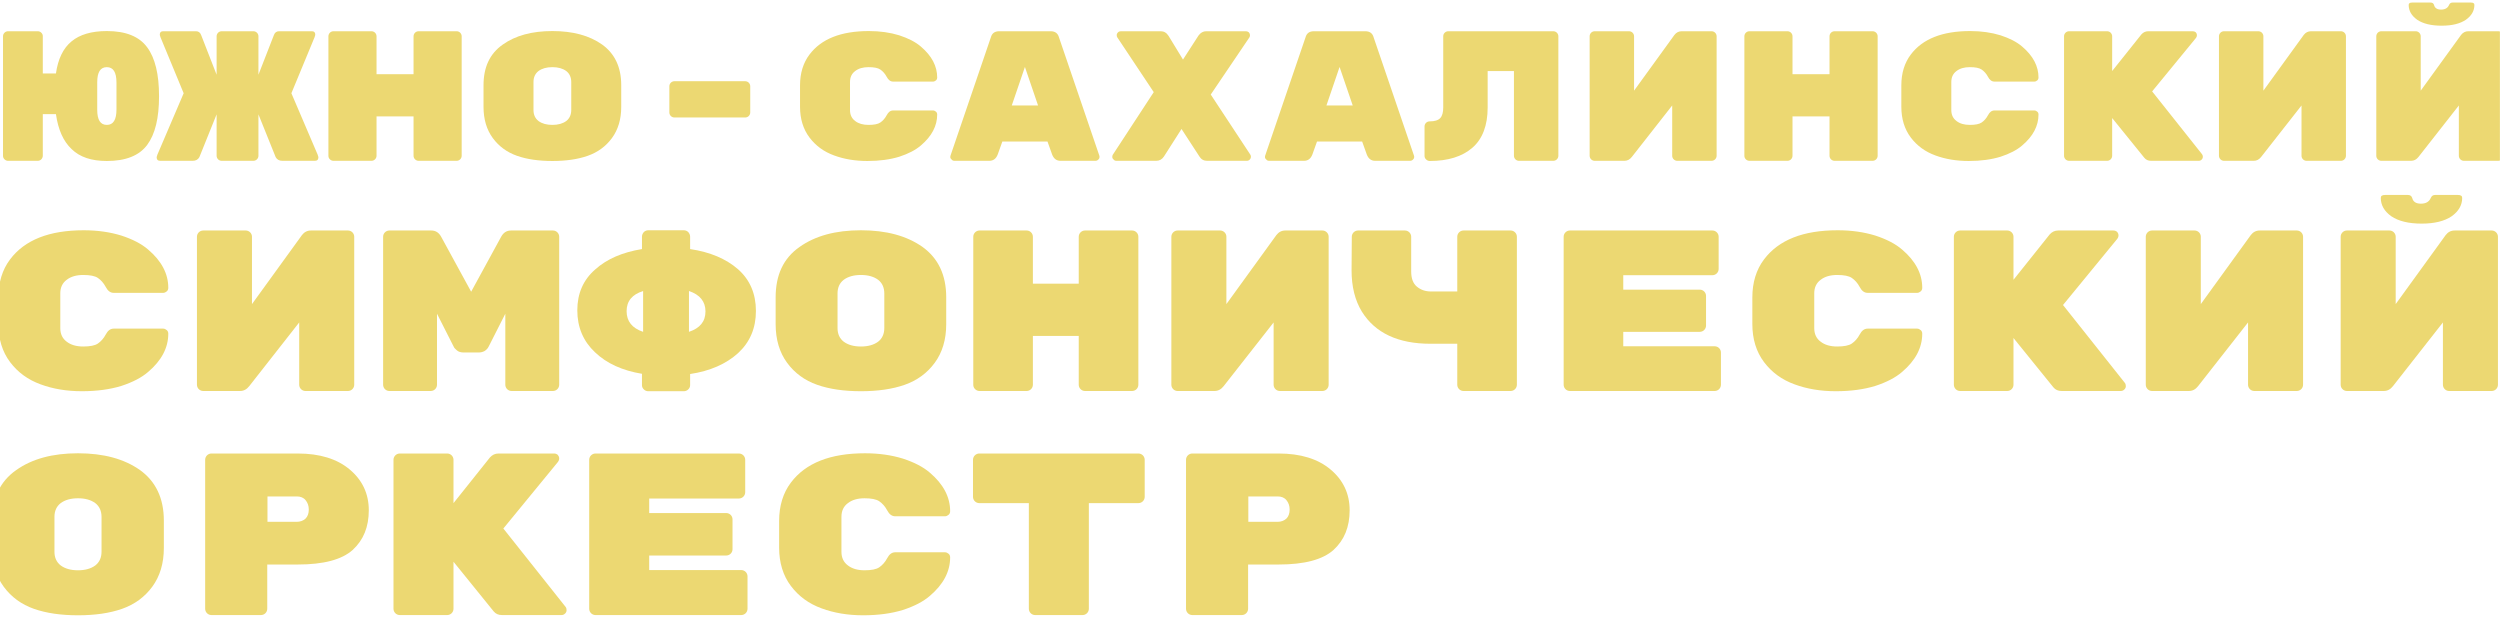 <?xml version="1.0" encoding="UTF-8" standalone="no"?>
<!DOCTYPE svg PUBLIC "-//W3C//DTD SVG 1.1//EN" "http://www.w3.org/Graphics/SVG/1.1/DTD/svg11.dtd">
<svg width="100%" height="100%" viewBox="0 0 3508 882" version="1.1" xmlns="http://www.w3.org/2000/svg" xmlns:xlink="http://www.w3.org/1999/xlink" xml:space="preserve" xmlns:serif="http://www.serif.com/" style="fill-rule:evenodd;clip-rule:evenodd;stroke-linejoin:round;stroke-miterlimit:2;">
    <rect id="Artboard1" x="0" y="0" width="3507.87" height="881.664" style="fill:none;"/>
    <clipPath id="_clip1">
        <rect id="Artboard11" serif:id="Artboard1" x="0" y="0" width="3507.87" height="881.664"/>
    </clipPath>
    <g clip-path="url(#_clip1)">
        <g transform="matrix(10.066,0,0,10.066,0,43.844)">
            <g transform="matrix(25.802,0,0,25.802,0.239,18.061)">
                <path d="M0.222,-0.674L0.222,-0.472L0.293,-0.472C0.304,-0.55 0.332,-0.608 0.377,-0.645C0.421,-0.682 0.485,-0.701 0.568,-0.701C0.67,-0.701 0.743,-0.672 0.786,-0.613C0.829,-0.555 0.85,-0.467 0.85,-0.349C0.85,-0.231 0.829,-0.144 0.786,-0.086C0.743,-0.028 0.67,0.001 0.568,0.001C0.485,0.001 0.422,-0.02 0.378,-0.063C0.333,-0.105 0.305,-0.168 0.293,-0.252L0.222,-0.252L0.222,-0.028C0.222,-0.02 0.219,-0.014 0.214,-0.008C0.209,-0.003 0.202,-0 0.195,-0L0.034,-0C0.027,-0 0.02,-0.003 0.015,-0.008C0.01,-0.013 0.007,-0.019 0.007,-0.027L0.007,-0.673C0.007,-0.68 0.01,-0.687 0.015,-0.692C0.02,-0.697 0.027,-0.7 0.034,-0.7L0.195,-0.7C0.202,-0.7 0.209,-0.697 0.214,-0.692C0.219,-0.687 0.222,-0.681 0.222,-0.674ZM0.516,-0.424L0.516,-0.276C0.516,-0.221 0.533,-0.194 0.568,-0.194C0.603,-0.194 0.62,-0.222 0.62,-0.277L0.62,-0.423C0.62,-0.478 0.603,-0.506 0.568,-0.506C0.533,-0.506 0.516,-0.479 0.516,-0.424Z" style="fill:rgb(236,216,114);fill-rule:nonzero;"/>
            </g>
            <g transform="matrix(25.802,0,0,25.802,22.171,18.061)">
                <path d="M0.51,-0L0.338,-0C0.331,-0 0.324,-0.003 0.319,-0.008C0.314,-0.013 0.311,-0.02 0.311,-0.027L0.311,-0.251L0.218,-0.02C0.211,-0.007 0.199,-0 0.182,-0L0.006,-0C-0.007,-0 -0.013,-0.007 -0.013,-0.02C-0.013,-0.021 -0.012,-0.025 -0.009,-0.033L0.133,-0.365L0.008,-0.667C0.005,-0.675 0.004,-0.68 0.004,-0.681C0.004,-0.694 0.01,-0.7 0.022,-0.7L0.2,-0.7C0.213,-0.7 0.223,-0.693 0.228,-0.678L0.311,-0.465L0.311,-0.673C0.311,-0.68 0.314,-0.687 0.319,-0.692C0.324,-0.697 0.331,-0.7 0.338,-0.7L0.51,-0.7C0.517,-0.7 0.524,-0.697 0.529,-0.692C0.534,-0.687 0.537,-0.68 0.537,-0.673L0.537,-0.465L0.62,-0.678C0.625,-0.693 0.635,-0.7 0.648,-0.7L0.826,-0.7C0.838,-0.7 0.844,-0.694 0.844,-0.681C0.844,-0.68 0.843,-0.675 0.84,-0.667L0.715,-0.365L0.857,-0.033C0.86,-0.025 0.861,-0.021 0.861,-0.02C0.861,-0.007 0.855,-0 0.842,-0L0.666,-0C0.649,-0 0.637,-0.007 0.63,-0.02L0.537,-0.251L0.537,-0.027C0.537,-0.02 0.534,-0.013 0.529,-0.008C0.524,-0.003 0.517,-0 0.51,-0Z" style="fill:rgb(236,216,114);fill-rule:nonzero;"/>
            </g>
            <g transform="matrix(25.802,0,0,25.802,44.103,18.061)">
                <path d="M0.552,-0.7L0.758,-0.7C0.765,-0.7 0.772,-0.697 0.777,-0.692C0.782,-0.687 0.785,-0.68 0.785,-0.673L0.785,-0.027C0.785,-0.02 0.782,-0.013 0.777,-0.008C0.772,-0.003 0.765,-0 0.758,-0L0.552,-0C0.545,-0 0.538,-0.003 0.533,-0.008C0.528,-0.013 0.525,-0.02 0.525,-0.027L0.525,-0.24L0.325,-0.24L0.325,-0.027C0.325,-0.02 0.322,-0.013 0.317,-0.008C0.312,-0.003 0.305,-0 0.298,-0L0.092,-0C0.085,-0 0.078,-0.003 0.073,-0.008C0.068,-0.013 0.065,-0.019 0.065,-0.027L0.065,-0.673C0.065,-0.68 0.068,-0.687 0.073,-0.692C0.078,-0.697 0.085,-0.7 0.092,-0.7L0.298,-0.7C0.305,-0.7 0.312,-0.697 0.317,-0.692C0.322,-0.687 0.325,-0.68 0.325,-0.673L0.325,-0.468L0.525,-0.468L0.525,-0.673C0.525,-0.68 0.528,-0.687 0.533,-0.692C0.538,-0.697 0.545,-0.7 0.552,-0.7Z" style="fill:rgb(236,216,114);fill-rule:nonzero;"/>
            </g>
            <g transform="matrix(25.802,0,0,25.802,66.035,18.061)">
                <path d="M0.797,-0.409L0.797,-0.291C0.797,-0.224 0.78,-0.168 0.747,-0.123C0.714,-0.078 0.67,-0.046 0.616,-0.027C0.562,-0.008 0.498,0.001 0.425,0.001C0.352,0.001 0.288,-0.008 0.234,-0.027C0.18,-0.046 0.136,-0.078 0.103,-0.123C0.07,-0.168 0.053,-0.224 0.053,-0.292L0.053,-0.408C0.053,-0.506 0.087,-0.579 0.157,-0.628C0.226,-0.677 0.315,-0.701 0.425,-0.701C0.535,-0.701 0.625,-0.677 0.694,-0.628C0.762,-0.579 0.797,-0.506 0.797,-0.409ZM0.323,-0.426L0.323,-0.274C0.323,-0.249 0.332,-0.229 0.35,-0.215C0.369,-0.201 0.394,-0.194 0.425,-0.194C0.456,-0.194 0.481,-0.201 0.5,-0.215C0.518,-0.229 0.527,-0.249 0.527,-0.275L0.527,-0.425C0.527,-0.451 0.518,-0.471 0.5,-0.485C0.481,-0.499 0.456,-0.506 0.425,-0.506C0.394,-0.506 0.369,-0.499 0.35,-0.485C0.332,-0.471 0.323,-0.451 0.323,-0.426Z" style="fill:rgb(236,216,114);fill-rule:nonzero;"/>
            </g>
            <g transform="matrix(25.802,0,0,25.802,87.967,18.061)">
                <path d="M0.234,-0.43L0.617,-0.43C0.624,-0.43 0.631,-0.427 0.636,-0.422C0.641,-0.417 0.644,-0.41 0.644,-0.403L0.644,-0.261C0.644,-0.254 0.641,-0.247 0.636,-0.242C0.631,-0.237 0.624,-0.234 0.617,-0.234L0.234,-0.234C0.227,-0.234 0.22,-0.237 0.215,-0.242C0.21,-0.247 0.207,-0.254 0.207,-0.261L0.207,-0.403C0.207,-0.41 0.21,-0.417 0.215,-0.422C0.22,-0.427 0.227,-0.43 0.234,-0.43Z" style="fill:rgb(236,216,114);fill-rule:nonzero;"/>
            </g>
            <g transform="matrix(25.802,0,0,25.802,109.899,18.061)">
                <path d="M0.333,-0.426L0.333,-0.274C0.333,-0.249 0.342,-0.229 0.361,-0.215C0.379,-0.201 0.403,-0.194 0.433,-0.194C0.462,-0.194 0.484,-0.198 0.497,-0.207C0.51,-0.216 0.522,-0.229 0.531,-0.246C0.54,-0.263 0.551,-0.272 0.566,-0.272L0.782,-0.272C0.788,-0.272 0.793,-0.269 0.798,-0.265C0.802,-0.261 0.804,-0.256 0.804,-0.25C0.804,-0.189 0.775,-0.133 0.716,-0.083C0.687,-0.058 0.648,-0.038 0.599,-0.022C0.55,-0.007 0.493,0.001 0.427,0.001C0.361,0.001 0.301,-0.009 0.247,-0.029C0.192,-0.049 0.148,-0.081 0.114,-0.126C0.08,-0.171 0.063,-0.227 0.063,-0.292L0.063,-0.408C0.063,-0.473 0.08,-0.529 0.114,-0.574C0.178,-0.659 0.285,-0.701 0.435,-0.701C0.496,-0.701 0.55,-0.693 0.599,-0.678C0.648,-0.662 0.687,-0.642 0.716,-0.617C0.775,-0.567 0.804,-0.511 0.804,-0.45C0.804,-0.444 0.802,-0.439 0.798,-0.435C0.793,-0.431 0.788,-0.428 0.782,-0.428L0.566,-0.428C0.551,-0.428 0.54,-0.437 0.531,-0.454C0.522,-0.471 0.51,-0.484 0.497,-0.493C0.484,-0.502 0.462,-0.506 0.433,-0.506C0.403,-0.506 0.379,-0.499 0.361,-0.485C0.342,-0.471 0.333,-0.451 0.333,-0.426Z" style="fill:rgb(236,216,114);fill-rule:nonzero;"/>
            </g>
            <g transform="matrix(25.802,0,0,25.802,131.83,18.061)">
                <path d="M0.236,-0L0.047,-0C0.041,-0 0.036,-0.002 0.032,-0.007C0.027,-0.011 0.025,-0.015 0.025,-0.019C0.025,-0.023 0.025,-0.026 0.026,-0.028L0.244,-0.667C0.25,-0.689 0.265,-0.7 0.289,-0.7L0.567,-0.7C0.591,-0.7 0.606,-0.689 0.612,-0.667L0.83,-0.028C0.831,-0.026 0.831,-0.023 0.831,-0.019C0.831,-0.015 0.829,-0.011 0.825,-0.007C0.82,-0.002 0.815,-0 0.809,-0L0.62,-0C0.599,-0 0.584,-0.011 0.575,-0.034L0.55,-0.104L0.306,-0.104L0.281,-0.034C0.272,-0.011 0.257,-0 0.236,-0ZM0.499,-0.299L0.428,-0.507L0.357,-0.299L0.499,-0.299Z" style="fill:rgb(236,216,114);fill-rule:nonzero;"/>
            </g>
            <g transform="matrix(25.802,0,0,25.802,153.762,18.061)">
                <path d="M0.796,-0.033C0.798,-0.03 0.799,-0.026 0.799,-0.021C0.799,-0.016 0.797,-0.011 0.793,-0.007C0.788,-0.002 0.783,-0 0.777,-0L0.562,-0C0.544,-0 0.53,-0.008 0.521,-0.023L0.424,-0.172L0.329,-0.023C0.319,-0.008 0.305,-0 0.288,-0L0.072,-0C0.066,-0 0.061,-0.002 0.057,-0.007C0.052,-0.011 0.05,-0.016 0.05,-0.021C0.05,-0.026 0.051,-0.03 0.053,-0.033L0.274,-0.371L0.077,-0.667C0.075,-0.67 0.074,-0.674 0.074,-0.679C0.074,-0.684 0.076,-0.689 0.081,-0.694C0.085,-0.698 0.09,-0.7 0.096,-0.7L0.312,-0.7C0.329,-0.7 0.343,-0.692 0.354,-0.675L0.432,-0.547L0.516,-0.677C0.527,-0.692 0.541,-0.7 0.557,-0.7L0.772,-0.7C0.778,-0.7 0.783,-0.698 0.788,-0.694C0.792,-0.689 0.794,-0.684 0.794,-0.679C0.794,-0.674 0.793,-0.67 0.791,-0.667L0.582,-0.358L0.796,-0.033Z" style="fill:rgb(236,216,114);fill-rule:nonzero;"/>
            </g>
            <g transform="matrix(25.802,0,0,25.802,175.694,18.061)">
                <path d="M0.236,-0L0.047,-0C0.041,-0 0.036,-0.002 0.032,-0.007C0.027,-0.011 0.025,-0.015 0.025,-0.019C0.025,-0.023 0.025,-0.026 0.026,-0.028L0.244,-0.667C0.25,-0.689 0.265,-0.7 0.289,-0.7L0.567,-0.7C0.591,-0.7 0.606,-0.689 0.612,-0.667L0.83,-0.028C0.831,-0.026 0.831,-0.023 0.831,-0.019C0.831,-0.015 0.829,-0.011 0.825,-0.007C0.82,-0.002 0.815,-0 0.809,-0L0.62,-0C0.599,-0 0.584,-0.011 0.575,-0.034L0.55,-0.104L0.306,-0.104L0.281,-0.034C0.272,-0.011 0.257,-0 0.236,-0ZM0.499,-0.299L0.428,-0.507L0.357,-0.299L0.499,-0.299Z" style="fill:rgb(236,216,114);fill-rule:nonzero;"/>
            </g>
            <g transform="matrix(25.802,0,0,25.802,197.626,18.061)">
                <path d="M0.065,0.001C0.058,0.001 0.051,-0.002 0.046,-0.007C0.04,-0.012 0.037,-0.019 0.037,-0.026L0.037,-0.186C0.037,-0.193 0.04,-0.2 0.045,-0.205C0.05,-0.21 0.057,-0.213 0.064,-0.213C0.092,-0.213 0.111,-0.219 0.122,-0.231C0.133,-0.243 0.138,-0.262 0.138,-0.289L0.138,-0.673C0.138,-0.681 0.141,-0.687 0.146,-0.692C0.151,-0.697 0.158,-0.7 0.165,-0.7L0.733,-0.7C0.74,-0.7 0.747,-0.697 0.752,-0.692C0.757,-0.687 0.76,-0.68 0.76,-0.673L0.76,-0.027C0.76,-0.02 0.757,-0.013 0.752,-0.008C0.747,-0.003 0.74,-0 0.733,-0L0.547,-0C0.54,-0 0.533,-0.003 0.528,-0.008C0.523,-0.013 0.52,-0.02 0.52,-0.027L0.52,-0.485L0.378,-0.485L0.378,-0.288C0.378,-0.191 0.35,-0.118 0.296,-0.071C0.241,-0.023 0.164,0.001 0.065,0.001Z" style="fill:rgb(236,216,114);fill-rule:nonzero;"/>
            </g>
            <g transform="matrix(25.802,0,0,25.802,219.558,18.061)">
                <path d="M0.106,-0.7L0.292,-0.7C0.299,-0.7 0.306,-0.697 0.311,-0.692C0.316,-0.687 0.319,-0.68 0.319,-0.673L0.319,-0.379L0.537,-0.68C0.547,-0.693 0.56,-0.7 0.576,-0.7L0.738,-0.7C0.745,-0.7 0.752,-0.697 0.757,-0.692C0.762,-0.687 0.765,-0.68 0.765,-0.673L0.765,-0.027C0.765,-0.02 0.762,-0.013 0.757,-0.008C0.752,-0.003 0.745,-0 0.738,-0L0.552,-0C0.545,-0 0.538,-0.003 0.533,-0.008C0.528,-0.013 0.525,-0.02 0.525,-0.027L0.525,-0.299L0.307,-0.021C0.296,-0.007 0.283,-0 0.267,-0L0.106,-0C0.099,-0 0.092,-0.003 0.087,-0.008C0.082,-0.013 0.079,-0.02 0.079,-0.027L0.079,-0.673C0.079,-0.68 0.082,-0.687 0.087,-0.692C0.092,-0.697 0.099,-0.7 0.106,-0.7Z" style="fill:rgb(236,216,114);fill-rule:nonzero;"/>
            </g>
            <g transform="matrix(25.802,0,0,25.802,241.489,18.061)">
                <path d="M0.552,-0.7L0.758,-0.7C0.765,-0.7 0.772,-0.697 0.777,-0.692C0.782,-0.687 0.785,-0.68 0.785,-0.673L0.785,-0.027C0.785,-0.02 0.782,-0.013 0.777,-0.008C0.772,-0.003 0.765,-0 0.758,-0L0.552,-0C0.545,-0 0.538,-0.003 0.533,-0.008C0.528,-0.013 0.525,-0.02 0.525,-0.027L0.525,-0.24L0.325,-0.24L0.325,-0.027C0.325,-0.02 0.322,-0.013 0.317,-0.008C0.312,-0.003 0.305,-0 0.298,-0L0.092,-0C0.085,-0 0.078,-0.003 0.073,-0.008C0.068,-0.013 0.065,-0.019 0.065,-0.027L0.065,-0.673C0.065,-0.68 0.068,-0.687 0.073,-0.692C0.078,-0.697 0.085,-0.7 0.092,-0.7L0.298,-0.7C0.305,-0.7 0.312,-0.697 0.317,-0.692C0.322,-0.687 0.325,-0.68 0.325,-0.673L0.325,-0.468L0.525,-0.468L0.525,-0.673C0.525,-0.68 0.528,-0.687 0.533,-0.692C0.538,-0.697 0.545,-0.7 0.552,-0.7Z" style="fill:rgb(236,216,114);fill-rule:nonzero;"/>
            </g>
            <g transform="matrix(25.802,0,0,25.802,263.421,18.061)">
                <path d="M0.333,-0.426L0.333,-0.274C0.333,-0.249 0.342,-0.229 0.361,-0.215C0.379,-0.201 0.403,-0.194 0.433,-0.194C0.462,-0.194 0.484,-0.198 0.497,-0.207C0.51,-0.216 0.522,-0.229 0.531,-0.246C0.54,-0.263 0.551,-0.272 0.566,-0.272L0.782,-0.272C0.788,-0.272 0.793,-0.269 0.798,-0.265C0.802,-0.261 0.804,-0.256 0.804,-0.25C0.804,-0.189 0.775,-0.133 0.716,-0.083C0.687,-0.058 0.648,-0.038 0.599,-0.022C0.55,-0.007 0.493,0.001 0.427,0.001C0.361,0.001 0.301,-0.009 0.247,-0.029C0.192,-0.049 0.148,-0.081 0.114,-0.126C0.08,-0.171 0.063,-0.227 0.063,-0.292L0.063,-0.408C0.063,-0.473 0.08,-0.529 0.114,-0.574C0.178,-0.659 0.285,-0.701 0.435,-0.701C0.496,-0.701 0.55,-0.693 0.599,-0.678C0.648,-0.662 0.687,-0.642 0.716,-0.617C0.775,-0.567 0.804,-0.511 0.804,-0.45C0.804,-0.444 0.802,-0.439 0.798,-0.435C0.793,-0.431 0.788,-0.428 0.782,-0.428L0.566,-0.428C0.551,-0.428 0.54,-0.437 0.531,-0.454C0.522,-0.471 0.51,-0.484 0.497,-0.493C0.484,-0.502 0.462,-0.506 0.433,-0.506C0.403,-0.506 0.379,-0.499 0.361,-0.485C0.342,-0.471 0.333,-0.451 0.333,-0.426Z" style="fill:rgb(236,216,114);fill-rule:nonzero;"/>
            </g>
            <g transform="matrix(25.802,0,0,25.802,285.353,18.061)">
                <path d="M0.838,-0.035C0.841,-0.031 0.842,-0.026 0.842,-0.021C0.842,-0.016 0.84,-0.011 0.836,-0.007C0.831,-0.002 0.826,-0 0.82,-0L0.562,-0C0.547,-0 0.535,-0.005 0.526,-0.016L0.352,-0.231L0.352,-0.027C0.352,-0.02 0.349,-0.013 0.344,-0.008C0.339,-0.003 0.332,-0 0.325,-0L0.119,-0C0.112,-0 0.105,-0.003 0.1,-0.008C0.095,-0.013 0.092,-0.02 0.092,-0.027L0.092,-0.673C0.092,-0.68 0.095,-0.687 0.1,-0.692C0.105,-0.697 0.112,-0.7 0.119,-0.7L0.325,-0.7C0.332,-0.7 0.339,-0.697 0.344,-0.692C0.349,-0.687 0.352,-0.68 0.352,-0.673L0.352,-0.485L0.51,-0.683C0.52,-0.694 0.532,-0.7 0.547,-0.7L0.788,-0.7C0.794,-0.7 0.799,-0.698 0.804,-0.694C0.808,-0.689 0.81,-0.684 0.81,-0.679C0.81,-0.673 0.808,-0.668 0.805,-0.664L0.568,-0.375L0.838,-0.035Z" style="fill:rgb(236,216,114);fill-rule:nonzero;"/>
            </g>
            <g transform="matrix(25.802,0,0,25.802,307.285,18.061)">
                <path d="M0.106,-0.7L0.292,-0.7C0.299,-0.7 0.306,-0.697 0.311,-0.692C0.316,-0.687 0.319,-0.68 0.319,-0.673L0.319,-0.379L0.537,-0.68C0.547,-0.693 0.56,-0.7 0.576,-0.7L0.738,-0.7C0.745,-0.7 0.752,-0.697 0.757,-0.692C0.762,-0.687 0.765,-0.68 0.765,-0.673L0.765,-0.027C0.765,-0.02 0.762,-0.013 0.757,-0.008C0.752,-0.003 0.745,-0 0.738,-0L0.552,-0C0.545,-0 0.538,-0.003 0.533,-0.008C0.528,-0.013 0.525,-0.02 0.525,-0.027L0.525,-0.299L0.307,-0.021C0.296,-0.007 0.283,-0 0.267,-0L0.106,-0C0.099,-0 0.092,-0.003 0.087,-0.008C0.082,-0.013 0.079,-0.02 0.079,-0.027L0.079,-0.673C0.079,-0.68 0.082,-0.687 0.087,-0.692C0.092,-0.697 0.099,-0.7 0.106,-0.7Z" style="fill:rgb(236,216,114);fill-rule:nonzero;"/>
            </g>
            <g transform="matrix(25.802,0,0,25.802,329.217,18.061)">
                <path d="M0.491,-0.855L0.59,-0.855C0.603,-0.855 0.609,-0.851 0.609,-0.842C0.609,-0.811 0.594,-0.784 0.563,-0.762C0.532,-0.741 0.489,-0.73 0.432,-0.73C0.375,-0.73 0.331,-0.741 0.3,-0.762C0.269,-0.784 0.254,-0.811 0.254,-0.842C0.254,-0.851 0.26,-0.855 0.273,-0.855L0.372,-0.855C0.382,-0.855 0.388,-0.851 0.391,-0.842C0.395,-0.825 0.408,-0.817 0.429,-0.817C0.45,-0.817 0.465,-0.825 0.472,-0.842C0.476,-0.851 0.482,-0.855 0.491,-0.855ZM0.106,-0.7L0.292,-0.7C0.299,-0.7 0.306,-0.697 0.311,-0.692C0.316,-0.687 0.319,-0.68 0.319,-0.673L0.319,-0.379L0.537,-0.68C0.547,-0.693 0.56,-0.7 0.576,-0.7L0.738,-0.7C0.745,-0.7 0.752,-0.697 0.757,-0.692C0.762,-0.687 0.765,-0.68 0.765,-0.673L0.765,-0.027C0.765,-0.02 0.762,-0.013 0.757,-0.008C0.752,-0.003 0.745,-0 0.738,-0L0.552,-0C0.545,-0 0.538,-0.003 0.533,-0.008C0.528,-0.013 0.525,-0.02 0.525,-0.027L0.525,-0.299L0.307,-0.021C0.296,-0.007 0.283,-0 0.267,-0L0.106,-0C0.099,-0 0.092,-0.003 0.087,-0.008C0.082,-0.013 0.079,-0.02 0.079,-0.027L0.079,-0.673C0.079,-0.68 0.082,-0.687 0.087,-0.692C0.092,-0.697 0.099,-0.7 0.106,-0.7Z" style="fill:rgb(236,216,114);fill-rule:nonzero;"/>
            </g>
        </g>
        <g transform="matrix(1.249,0,0,1.249,-63.137,323.432)">
            <g transform="matrix(257.58,0,0,257.58,32.519,180.306)">
                <path d="M0.333,-0.426L0.333,-0.274C0.333,-0.249 0.342,-0.229 0.361,-0.215C0.379,-0.201 0.403,-0.194 0.433,-0.194C0.462,-0.194 0.484,-0.198 0.497,-0.207C0.51,-0.216 0.522,-0.229 0.531,-0.246C0.54,-0.263 0.551,-0.272 0.566,-0.272L0.782,-0.272C0.788,-0.272 0.793,-0.269 0.798,-0.265C0.802,-0.261 0.804,-0.256 0.804,-0.25C0.804,-0.189 0.775,-0.133 0.716,-0.083C0.687,-0.058 0.648,-0.038 0.599,-0.022C0.55,-0.007 0.493,0.001 0.427,0.001C0.361,0.001 0.301,-0.009 0.247,-0.029C0.192,-0.049 0.148,-0.081 0.114,-0.126C0.08,-0.171 0.063,-0.227 0.063,-0.292L0.063,-0.408C0.063,-0.473 0.08,-0.529 0.114,-0.574C0.178,-0.659 0.285,-0.701 0.435,-0.701C0.496,-0.701 0.55,-0.693 0.599,-0.678C0.648,-0.662 0.687,-0.642 0.716,-0.617C0.775,-0.567 0.804,-0.511 0.804,-0.45C0.804,-0.444 0.802,-0.439 0.798,-0.435C0.793,-0.431 0.788,-0.428 0.782,-0.428L0.566,-0.428C0.551,-0.428 0.54,-0.437 0.531,-0.454C0.522,-0.471 0.51,-0.484 0.497,-0.493C0.484,-0.502 0.462,-0.506 0.433,-0.506C0.403,-0.506 0.379,-0.499 0.361,-0.485C0.342,-0.471 0.333,-0.451 0.333,-0.426Z" style="fill:rgb(236,216,114);fill-rule:nonzero;"/>
            </g>
            <g transform="matrix(257.58,0,0,257.58,251.462,180.306)">
                <path d="M0.106,-0.7L0.292,-0.7C0.299,-0.7 0.306,-0.697 0.311,-0.692C0.316,-0.687 0.319,-0.68 0.319,-0.673L0.319,-0.379L0.537,-0.68C0.547,-0.693 0.56,-0.7 0.576,-0.7L0.738,-0.7C0.745,-0.7 0.752,-0.697 0.757,-0.692C0.762,-0.687 0.765,-0.68 0.765,-0.673L0.765,-0.027C0.765,-0.02 0.762,-0.013 0.757,-0.008C0.752,-0.003 0.745,-0 0.738,-0L0.552,-0C0.545,-0 0.538,-0.003 0.533,-0.008C0.528,-0.013 0.525,-0.02 0.525,-0.027L0.525,-0.299L0.307,-0.021C0.296,-0.007 0.283,-0 0.267,-0L0.106,-0C0.099,-0 0.092,-0.003 0.087,-0.008C0.082,-0.013 0.079,-0.02 0.079,-0.027L0.079,-0.673C0.079,-0.68 0.082,-0.687 0.087,-0.692C0.092,-0.697 0.099,-0.7 0.106,-0.7Z" style="fill:rgb(236,216,114);fill-rule:nonzero;"/>
            </g>
            <g transform="matrix(257.58,0,0,257.58,470.405,180.306)">
                <path d="M0.599,-0.7L0.782,-0.7C0.789,-0.7 0.796,-0.697 0.801,-0.692C0.806,-0.687 0.809,-0.68 0.809,-0.673L0.809,-0.027C0.809,-0.02 0.806,-0.013 0.801,-0.008C0.796,-0.003 0.789,-0 0.782,-0L0.601,-0C0.594,-0 0.587,-0.003 0.582,-0.008C0.577,-0.013 0.574,-0.02 0.574,-0.027L0.574,-0.337L0.501,-0.193C0.497,-0.185 0.491,-0.179 0.483,-0.174C0.475,-0.17 0.467,-0.168 0.459,-0.168L0.391,-0.168C0.38,-0.168 0.37,-0.171 0.363,-0.177C0.356,-0.183 0.351,-0.188 0.349,-0.193L0.276,-0.337L0.276,-0.027C0.276,-0.02 0.273,-0.013 0.268,-0.008C0.263,-0.003 0.256,-0 0.249,-0L0.068,-0C0.061,-0 0.054,-0.003 0.049,-0.008C0.044,-0.013 0.041,-0.02 0.041,-0.027L0.041,-0.673C0.041,-0.68 0.044,-0.687 0.049,-0.692C0.054,-0.697 0.061,-0.7 0.068,-0.7L0.251,-0.7C0.27,-0.7 0.284,-0.691 0.294,-0.673L0.425,-0.433L0.556,-0.673C0.566,-0.691 0.58,-0.7 0.599,-0.7Z" style="fill:rgb(236,216,114);fill-rule:nonzero;"/>
            </g>
            <g transform="matrix(257.58,0,0,257.58,689.349,180.306)">
                <path d="M0.53,-0.619C0.617,-0.606 0.686,-0.577 0.739,-0.531C0.791,-0.485 0.817,-0.424 0.817,-0.349C0.817,-0.274 0.791,-0.213 0.739,-0.165C0.687,-0.118 0.617,-0.087 0.53,-0.074L0.53,-0.025C0.53,-0.018 0.527,-0.012 0.522,-0.007C0.517,-0.002 0.51,0.001 0.503,0.001L0.347,0.001C0.34,0.001 0.333,-0.002 0.328,-0.007C0.323,-0.012 0.32,-0.018 0.32,-0.025L0.32,-0.075C0.235,-0.089 0.166,-0.12 0.115,-0.169C0.064,-0.217 0.038,-0.278 0.038,-0.352C0.038,-0.425 0.064,-0.485 0.116,-0.53C0.167,-0.576 0.235,-0.605 0.32,-0.619L0.32,-0.673C0.32,-0.681 0.323,-0.687 0.328,-0.693C0.333,-0.698 0.34,-0.701 0.347,-0.701L0.503,-0.701C0.51,-0.701 0.517,-0.698 0.522,-0.693C0.527,-0.687 0.53,-0.681 0.53,-0.673L0.53,-0.619ZM0.525,-0.258C0.573,-0.274 0.597,-0.303 0.597,-0.347C0.597,-0.39 0.573,-0.42 0.525,-0.436L0.525,-0.258ZM0.325,-0.436C0.277,-0.421 0.253,-0.392 0.253,-0.348C0.253,-0.304 0.277,-0.274 0.325,-0.258L0.325,-0.436Z" style="fill:rgb(236,216,114);fill-rule:nonzero;"/>
            </g>
            <g transform="matrix(257.58,0,0,257.58,908.292,180.306)">
                <path d="M0.797,-0.409L0.797,-0.291C0.797,-0.224 0.78,-0.168 0.747,-0.123C0.714,-0.078 0.67,-0.046 0.616,-0.027C0.562,-0.008 0.498,0.001 0.425,0.001C0.352,0.001 0.288,-0.008 0.234,-0.027C0.18,-0.046 0.136,-0.078 0.103,-0.123C0.07,-0.168 0.053,-0.224 0.053,-0.292L0.053,-0.408C0.053,-0.506 0.087,-0.579 0.157,-0.628C0.226,-0.677 0.315,-0.701 0.425,-0.701C0.535,-0.701 0.625,-0.677 0.694,-0.628C0.762,-0.579 0.797,-0.506 0.797,-0.409ZM0.323,-0.426L0.323,-0.274C0.323,-0.249 0.332,-0.229 0.35,-0.215C0.369,-0.201 0.394,-0.194 0.425,-0.194C0.456,-0.194 0.481,-0.201 0.5,-0.215C0.518,-0.229 0.527,-0.249 0.527,-0.275L0.527,-0.425C0.527,-0.451 0.518,-0.471 0.5,-0.485C0.481,-0.499 0.456,-0.506 0.425,-0.506C0.394,-0.506 0.369,-0.499 0.35,-0.485C0.332,-0.471 0.323,-0.451 0.323,-0.426Z" style="fill:rgb(236,216,114);fill-rule:nonzero;"/>
            </g>
            <g transform="matrix(257.58,0,0,257.58,1127.24,180.306)">
                <path d="M0.552,-0.7L0.758,-0.7C0.765,-0.7 0.772,-0.697 0.777,-0.692C0.782,-0.687 0.785,-0.68 0.785,-0.673L0.785,-0.027C0.785,-0.02 0.782,-0.013 0.777,-0.008C0.772,-0.003 0.765,-0 0.758,-0L0.552,-0C0.545,-0 0.538,-0.003 0.533,-0.008C0.528,-0.013 0.525,-0.02 0.525,-0.027L0.525,-0.24L0.325,-0.24L0.325,-0.027C0.325,-0.02 0.322,-0.013 0.317,-0.008C0.312,-0.003 0.305,-0 0.298,-0L0.092,-0C0.085,-0 0.078,-0.003 0.073,-0.008C0.068,-0.013 0.065,-0.019 0.065,-0.027L0.065,-0.673C0.065,-0.68 0.068,-0.687 0.073,-0.692C0.078,-0.697 0.085,-0.7 0.092,-0.7L0.298,-0.7C0.305,-0.7 0.312,-0.697 0.317,-0.692C0.322,-0.687 0.325,-0.68 0.325,-0.673L0.325,-0.468L0.525,-0.468L0.525,-0.673C0.525,-0.68 0.528,-0.687 0.533,-0.692C0.538,-0.697 0.545,-0.7 0.552,-0.7Z" style="fill:rgb(236,216,114);fill-rule:nonzero;"/>
            </g>
            <g transform="matrix(257.58,0,0,257.58,1346.18,180.306)">
                <path d="M0.106,-0.7L0.292,-0.7C0.299,-0.7 0.306,-0.697 0.311,-0.692C0.316,-0.687 0.319,-0.68 0.319,-0.673L0.319,-0.379L0.537,-0.68C0.547,-0.693 0.56,-0.7 0.576,-0.7L0.738,-0.7C0.745,-0.7 0.752,-0.697 0.757,-0.692C0.762,-0.687 0.765,-0.68 0.765,-0.673L0.765,-0.027C0.765,-0.02 0.762,-0.013 0.757,-0.008C0.752,-0.003 0.745,-0 0.738,-0L0.552,-0C0.545,-0 0.538,-0.003 0.533,-0.008C0.528,-0.013 0.525,-0.02 0.525,-0.027L0.525,-0.299L0.307,-0.021C0.296,-0.007 0.283,-0 0.267,-0L0.106,-0C0.099,-0 0.092,-0.003 0.087,-0.008C0.082,-0.013 0.079,-0.02 0.079,-0.027L0.079,-0.673C0.079,-0.68 0.082,-0.687 0.087,-0.692C0.092,-0.697 0.099,-0.7 0.106,-0.7Z" style="fill:rgb(236,216,114);fill-rule:nonzero;"/>
            </g>
            <g transform="matrix(257.58,0,0,257.58,1565.12,180.306)">
                <path d="M0.275,-0.673L0.275,-0.522C0.275,-0.491 0.283,-0.469 0.3,-0.455C0.317,-0.441 0.337,-0.434 0.362,-0.434L0.476,-0.434L0.476,-0.673C0.476,-0.68 0.479,-0.687 0.484,-0.692C0.489,-0.697 0.496,-0.7 0.503,-0.7L0.709,-0.7C0.716,-0.7 0.723,-0.697 0.728,-0.692C0.733,-0.687 0.736,-0.68 0.736,-0.673L0.736,-0.027C0.736,-0.02 0.733,-0.013 0.728,-0.008C0.723,-0.003 0.716,-0 0.709,-0L0.503,-0C0.496,-0 0.489,-0.003 0.484,-0.008C0.479,-0.013 0.476,-0.02 0.476,-0.027L0.476,-0.206L0.359,-0.206C0.218,-0.206 0.118,-0.253 0.06,-0.346C0.03,-0.395 0.015,-0.455 0.015,-0.526L0.016,-0.673C0.016,-0.68 0.019,-0.687 0.024,-0.692C0.029,-0.697 0.036,-0.7 0.043,-0.7L0.248,-0.7C0.255,-0.7 0.262,-0.697 0.267,-0.692C0.272,-0.687 0.275,-0.68 0.275,-0.673Z" style="fill:rgb(236,216,114);fill-rule:nonzero;"/>
            </g>
            <g transform="matrix(257.58,0,0,257.58,1784.07,180.306)">
                <path d="M0.35,-0.195L0.749,-0.195C0.756,-0.195 0.763,-0.192 0.768,-0.187C0.773,-0.182 0.776,-0.175 0.776,-0.168L0.776,-0.027C0.776,-0.02 0.773,-0.013 0.768,-0.008C0.763,-0.003 0.756,-0 0.749,-0L0.117,-0C0.11,-0 0.103,-0.003 0.098,-0.008C0.093,-0.013 0.09,-0.02 0.09,-0.027L0.09,-0.673C0.09,-0.68 0.093,-0.687 0.098,-0.692C0.103,-0.697 0.11,-0.7 0.117,-0.7L0.739,-0.7C0.746,-0.7 0.753,-0.697 0.758,-0.692C0.763,-0.687 0.766,-0.68 0.766,-0.673L0.766,-0.532C0.766,-0.525 0.763,-0.518 0.758,-0.513C0.753,-0.508 0.746,-0.505 0.739,-0.505L0.35,-0.505L0.35,-0.442L0.684,-0.442C0.691,-0.442 0.698,-0.439 0.703,-0.434C0.708,-0.429 0.711,-0.422 0.711,-0.415L0.711,-0.285C0.711,-0.278 0.708,-0.271 0.703,-0.266C0.698,-0.261 0.691,-0.258 0.684,-0.258L0.35,-0.258L0.35,-0.195Z" style="fill:rgb(236,216,114);fill-rule:nonzero;"/>
            </g>
            <g transform="matrix(257.58,0,0,257.58,2003.01,180.306)">
                <path d="M0.333,-0.426L0.333,-0.274C0.333,-0.249 0.342,-0.229 0.361,-0.215C0.379,-0.201 0.403,-0.194 0.433,-0.194C0.462,-0.194 0.484,-0.198 0.497,-0.207C0.51,-0.216 0.522,-0.229 0.531,-0.246C0.54,-0.263 0.551,-0.272 0.566,-0.272L0.782,-0.272C0.788,-0.272 0.793,-0.269 0.798,-0.265C0.802,-0.261 0.804,-0.256 0.804,-0.25C0.804,-0.189 0.775,-0.133 0.716,-0.083C0.687,-0.058 0.648,-0.038 0.599,-0.022C0.55,-0.007 0.493,0.001 0.427,0.001C0.361,0.001 0.301,-0.009 0.247,-0.029C0.192,-0.049 0.148,-0.081 0.114,-0.126C0.08,-0.171 0.063,-0.227 0.063,-0.292L0.063,-0.408C0.063,-0.473 0.08,-0.529 0.114,-0.574C0.178,-0.659 0.285,-0.701 0.435,-0.701C0.496,-0.701 0.55,-0.693 0.599,-0.678C0.648,-0.662 0.687,-0.642 0.716,-0.617C0.775,-0.567 0.804,-0.511 0.804,-0.45C0.804,-0.444 0.802,-0.439 0.798,-0.435C0.793,-0.431 0.788,-0.428 0.782,-0.428L0.566,-0.428C0.551,-0.428 0.54,-0.437 0.531,-0.454C0.522,-0.471 0.51,-0.484 0.497,-0.493C0.484,-0.502 0.462,-0.506 0.433,-0.506C0.403,-0.506 0.379,-0.499 0.361,-0.485C0.342,-0.471 0.333,-0.451 0.333,-0.426Z" style="fill:rgb(236,216,114);fill-rule:nonzero;"/>
            </g>
            <g transform="matrix(257.58,0,0,257.58,2221.95,180.306)">
                <path d="M0.838,-0.035C0.841,-0.031 0.842,-0.026 0.842,-0.021C0.842,-0.016 0.84,-0.011 0.836,-0.007C0.831,-0.002 0.826,-0 0.82,-0L0.562,-0C0.547,-0 0.535,-0.005 0.526,-0.016L0.352,-0.231L0.352,-0.027C0.352,-0.02 0.349,-0.013 0.344,-0.008C0.339,-0.003 0.332,-0 0.325,-0L0.119,-0C0.112,-0 0.105,-0.003 0.1,-0.008C0.095,-0.013 0.092,-0.02 0.092,-0.027L0.092,-0.673C0.092,-0.68 0.095,-0.687 0.1,-0.692C0.105,-0.697 0.112,-0.7 0.119,-0.7L0.325,-0.7C0.332,-0.7 0.339,-0.697 0.344,-0.692C0.349,-0.687 0.352,-0.68 0.352,-0.673L0.352,-0.485L0.51,-0.683C0.52,-0.694 0.532,-0.7 0.547,-0.7L0.788,-0.7C0.794,-0.7 0.799,-0.698 0.804,-0.694C0.808,-0.689 0.81,-0.684 0.81,-0.679C0.81,-0.673 0.808,-0.668 0.805,-0.664L0.568,-0.375L0.838,-0.035Z" style="fill:rgb(236,216,114);fill-rule:nonzero;"/>
            </g>
            <g transform="matrix(257.58,0,0,257.58,2440.9,180.306)">
                <path d="M0.106,-0.7L0.292,-0.7C0.299,-0.7 0.306,-0.697 0.311,-0.692C0.316,-0.687 0.319,-0.68 0.319,-0.673L0.319,-0.379L0.537,-0.68C0.547,-0.693 0.56,-0.7 0.576,-0.7L0.738,-0.7C0.745,-0.7 0.752,-0.697 0.757,-0.692C0.762,-0.687 0.765,-0.68 0.765,-0.673L0.765,-0.027C0.765,-0.02 0.762,-0.013 0.757,-0.008C0.752,-0.003 0.745,-0 0.738,-0L0.552,-0C0.545,-0 0.538,-0.003 0.533,-0.008C0.528,-0.013 0.525,-0.02 0.525,-0.027L0.525,-0.299L0.307,-0.021C0.296,-0.007 0.283,-0 0.267,-0L0.106,-0C0.099,-0 0.092,-0.003 0.087,-0.008C0.082,-0.013 0.079,-0.02 0.079,-0.027L0.079,-0.673C0.079,-0.68 0.082,-0.687 0.087,-0.692C0.092,-0.697 0.099,-0.7 0.106,-0.7Z" style="fill:rgb(236,216,114);fill-rule:nonzero;"/>
            </g>
            <g transform="matrix(257.58,0,0,257.58,2659.84,180.306)">
                <path d="M0.491,-0.855L0.59,-0.855C0.603,-0.855 0.609,-0.851 0.609,-0.842C0.609,-0.811 0.594,-0.784 0.563,-0.762C0.532,-0.741 0.489,-0.73 0.432,-0.73C0.375,-0.73 0.331,-0.741 0.3,-0.762C0.269,-0.784 0.254,-0.811 0.254,-0.842C0.254,-0.851 0.26,-0.855 0.273,-0.855L0.372,-0.855C0.382,-0.855 0.388,-0.851 0.391,-0.842C0.395,-0.825 0.408,-0.817 0.429,-0.817C0.45,-0.817 0.465,-0.825 0.472,-0.842C0.476,-0.851 0.482,-0.855 0.491,-0.855ZM0.106,-0.7L0.292,-0.7C0.299,-0.7 0.306,-0.697 0.311,-0.692C0.316,-0.687 0.319,-0.68 0.319,-0.673L0.319,-0.379L0.537,-0.68C0.547,-0.693 0.56,-0.7 0.576,-0.7L0.738,-0.7C0.745,-0.7 0.752,-0.697 0.757,-0.692C0.762,-0.687 0.765,-0.68 0.765,-0.673L0.765,-0.027C0.765,-0.02 0.762,-0.013 0.757,-0.008C0.752,-0.003 0.745,-0 0.738,-0L0.552,-0C0.545,-0 0.538,-0.003 0.533,-0.008C0.528,-0.013 0.525,-0.02 0.525,-0.027L0.525,-0.299L0.307,-0.021C0.296,-0.007 0.283,-0 0.267,-0L0.106,-0C0.099,-0 0.092,-0.003 0.087,-0.008C0.082,-0.013 0.079,-0.02 0.079,-0.027L0.079,-0.673C0.079,-0.68 0.082,-0.687 0.087,-0.692C0.092,-0.697 0.099,-0.7 0.106,-0.7Z" style="fill:rgb(236,216,114);fill-rule:nonzero;"/>
            </g>
        </g>
        <g transform="matrix(12.551,0,0,12.551,-28.185,636.366)">
            <g transform="matrix(25.802,0,0,25.802,0,18.061)">
                <path d="M0.797,-0.409L0.797,-0.291C0.797,-0.224 0.78,-0.168 0.747,-0.123C0.714,-0.078 0.67,-0.046 0.616,-0.027C0.562,-0.008 0.498,0.001 0.425,0.001C0.352,0.001 0.288,-0.008 0.234,-0.027C0.18,-0.046 0.136,-0.078 0.103,-0.123C0.07,-0.168 0.053,-0.224 0.053,-0.292L0.053,-0.408C0.053,-0.506 0.087,-0.579 0.157,-0.628C0.226,-0.677 0.315,-0.701 0.425,-0.701C0.535,-0.701 0.625,-0.677 0.694,-0.628C0.762,-0.579 0.797,-0.506 0.797,-0.409ZM0.323,-0.426L0.323,-0.274C0.323,-0.249 0.332,-0.229 0.35,-0.215C0.369,-0.201 0.394,-0.194 0.425,-0.194C0.456,-0.194 0.481,-0.201 0.5,-0.215C0.518,-0.229 0.527,-0.249 0.527,-0.275L0.527,-0.425C0.527,-0.451 0.518,-0.471 0.5,-0.485C0.481,-0.499 0.456,-0.506 0.425,-0.506C0.394,-0.506 0.369,-0.499 0.35,-0.485C0.332,-0.471 0.323,-0.451 0.323,-0.426Z" style="fill:rgb(236,216,114);fill-rule:nonzero;"/>
            </g>
            <g transform="matrix(25.802,0,0,25.802,21.932,18.061)">
                <path d="M0.153,-0.7L0.527,-0.7C0.622,-0.7 0.697,-0.677 0.752,-0.631C0.807,-0.585 0.835,-0.526 0.835,-0.454C0.835,-0.382 0.812,-0.325 0.765,-0.282C0.718,-0.24 0.639,-0.219 0.527,-0.219L0.395,-0.219L0.395,-0.027C0.395,-0.02 0.392,-0.013 0.387,-0.008C0.382,-0.003 0.375,-0 0.368,-0L0.153,-0C0.146,-0 0.139,-0.003 0.134,-0.008C0.129,-0.013 0.126,-0.02 0.126,-0.027L0.126,-0.673C0.126,-0.68 0.129,-0.687 0.134,-0.692C0.139,-0.697 0.146,-0.7 0.153,-0.7ZM0.396,-0.514L0.396,-0.404L0.523,-0.404C0.538,-0.404 0.551,-0.409 0.561,-0.418C0.57,-0.427 0.575,-0.44 0.575,-0.457C0.575,-0.474 0.57,-0.487 0.561,-0.498C0.552,-0.509 0.539,-0.514 0.523,-0.514L0.396,-0.514Z" style="fill:rgb(236,216,114);fill-rule:nonzero;"/>
            </g>
            <g transform="matrix(25.802,0,0,25.802,43.864,18.061)">
                <path d="M0.838,-0.035C0.841,-0.031 0.842,-0.026 0.842,-0.021C0.842,-0.016 0.84,-0.011 0.836,-0.007C0.831,-0.002 0.826,-0 0.82,-0L0.562,-0C0.547,-0 0.535,-0.005 0.526,-0.016L0.352,-0.231L0.352,-0.027C0.352,-0.02 0.349,-0.013 0.344,-0.008C0.339,-0.003 0.332,-0 0.325,-0L0.119,-0C0.112,-0 0.105,-0.003 0.1,-0.008C0.095,-0.013 0.092,-0.02 0.092,-0.027L0.092,-0.673C0.092,-0.68 0.095,-0.687 0.1,-0.692C0.105,-0.697 0.112,-0.7 0.119,-0.7L0.325,-0.7C0.332,-0.7 0.339,-0.697 0.344,-0.692C0.349,-0.687 0.352,-0.68 0.352,-0.673L0.352,-0.485L0.51,-0.683C0.52,-0.694 0.532,-0.7 0.547,-0.7L0.788,-0.7C0.794,-0.7 0.799,-0.698 0.804,-0.694C0.808,-0.689 0.81,-0.684 0.81,-0.679C0.81,-0.673 0.808,-0.668 0.805,-0.664L0.568,-0.375L0.838,-0.035Z" style="fill:rgb(236,216,114);fill-rule:nonzero;"/>
            </g>
            <g transform="matrix(25.802,0,0,25.802,65.796,18.061)">
                <path d="M0.35,-0.195L0.749,-0.195C0.756,-0.195 0.763,-0.192 0.768,-0.187C0.773,-0.182 0.776,-0.175 0.776,-0.168L0.776,-0.027C0.776,-0.02 0.773,-0.013 0.768,-0.008C0.763,-0.003 0.756,-0 0.749,-0L0.117,-0C0.11,-0 0.103,-0.003 0.098,-0.008C0.093,-0.013 0.09,-0.02 0.09,-0.027L0.09,-0.673C0.09,-0.68 0.093,-0.687 0.098,-0.692C0.103,-0.697 0.11,-0.7 0.117,-0.7L0.739,-0.7C0.746,-0.7 0.753,-0.697 0.758,-0.692C0.763,-0.687 0.766,-0.68 0.766,-0.673L0.766,-0.532C0.766,-0.525 0.763,-0.518 0.758,-0.513C0.753,-0.508 0.746,-0.505 0.739,-0.505L0.35,-0.505L0.35,-0.442L0.684,-0.442C0.691,-0.442 0.698,-0.439 0.703,-0.434C0.708,-0.429 0.711,-0.422 0.711,-0.415L0.711,-0.285C0.711,-0.278 0.708,-0.271 0.703,-0.266C0.698,-0.261 0.691,-0.258 0.684,-0.258L0.35,-0.258L0.35,-0.195Z" style="fill:rgb(236,216,114);fill-rule:nonzero;"/>
            </g>
            <g transform="matrix(25.802,0,0,25.802,87.727,18.061)">
                <path d="M0.333,-0.426L0.333,-0.274C0.333,-0.249 0.342,-0.229 0.361,-0.215C0.379,-0.201 0.403,-0.194 0.433,-0.194C0.462,-0.194 0.484,-0.198 0.497,-0.207C0.51,-0.216 0.522,-0.229 0.531,-0.246C0.54,-0.263 0.551,-0.272 0.566,-0.272L0.782,-0.272C0.788,-0.272 0.793,-0.269 0.798,-0.265C0.802,-0.261 0.804,-0.256 0.804,-0.25C0.804,-0.189 0.775,-0.133 0.716,-0.083C0.687,-0.058 0.648,-0.038 0.599,-0.022C0.55,-0.007 0.493,0.001 0.427,0.001C0.361,0.001 0.301,-0.009 0.247,-0.029C0.192,-0.049 0.148,-0.081 0.114,-0.126C0.08,-0.171 0.063,-0.227 0.063,-0.292L0.063,-0.408C0.063,-0.473 0.08,-0.529 0.114,-0.574C0.178,-0.659 0.285,-0.701 0.435,-0.701C0.496,-0.701 0.55,-0.693 0.599,-0.678C0.648,-0.662 0.687,-0.642 0.716,-0.617C0.775,-0.567 0.804,-0.511 0.804,-0.45C0.804,-0.444 0.802,-0.439 0.798,-0.435C0.793,-0.431 0.788,-0.428 0.782,-0.428L0.566,-0.428C0.551,-0.428 0.54,-0.437 0.531,-0.454C0.522,-0.471 0.51,-0.484 0.497,-0.493C0.484,-0.502 0.462,-0.506 0.433,-0.506C0.403,-0.506 0.379,-0.499 0.361,-0.485C0.342,-0.471 0.333,-0.451 0.333,-0.426Z" style="fill:rgb(236,216,114);fill-rule:nonzero;"/>
            </g>
            <g transform="matrix(25.802,0,0,25.802,109.659,18.061)">
                <path d="M0.08,-0.7L0.77,-0.7C0.777,-0.7 0.784,-0.697 0.789,-0.692C0.794,-0.687 0.797,-0.68 0.797,-0.673L0.797,-0.512C0.797,-0.505 0.794,-0.498 0.789,-0.493C0.784,-0.488 0.777,-0.485 0.77,-0.485L0.555,-0.485L0.555,-0.027C0.555,-0.02 0.552,-0.013 0.547,-0.008C0.542,-0.003 0.535,-0 0.528,-0L0.322,-0C0.315,-0 0.308,-0.003 0.303,-0.008C0.298,-0.013 0.295,-0.02 0.295,-0.027L0.295,-0.485L0.08,-0.485C0.073,-0.485 0.066,-0.488 0.061,-0.493C0.056,-0.498 0.053,-0.505 0.053,-0.512L0.053,-0.673C0.053,-0.68 0.056,-0.687 0.061,-0.692C0.066,-0.697 0.073,-0.7 0.08,-0.7Z" style="fill:rgb(236,216,114);fill-rule:nonzero;"/>
            </g>
            <g transform="matrix(25.802,0,0,25.802,131.591,18.061)">
                <path d="M0.153,-0.7L0.527,-0.7C0.622,-0.7 0.697,-0.677 0.752,-0.631C0.807,-0.585 0.835,-0.526 0.835,-0.454C0.835,-0.382 0.812,-0.325 0.765,-0.282C0.718,-0.24 0.639,-0.219 0.527,-0.219L0.395,-0.219L0.395,-0.027C0.395,-0.02 0.392,-0.013 0.387,-0.008C0.382,-0.003 0.375,-0 0.368,-0L0.153,-0C0.146,-0 0.139,-0.003 0.134,-0.008C0.129,-0.013 0.126,-0.02 0.126,-0.027L0.126,-0.673C0.126,-0.68 0.129,-0.687 0.134,-0.692C0.139,-0.697 0.146,-0.7 0.153,-0.7ZM0.396,-0.514L0.396,-0.404L0.523,-0.404C0.538,-0.404 0.551,-0.409 0.561,-0.418C0.57,-0.427 0.575,-0.44 0.575,-0.457C0.575,-0.474 0.57,-0.487 0.561,-0.498C0.552,-0.509 0.539,-0.514 0.523,-0.514L0.396,-0.514Z" style="fill:rgb(236,216,114);fill-rule:nonzero;"/>
            </g>
        </g>
    </g>
</svg>
